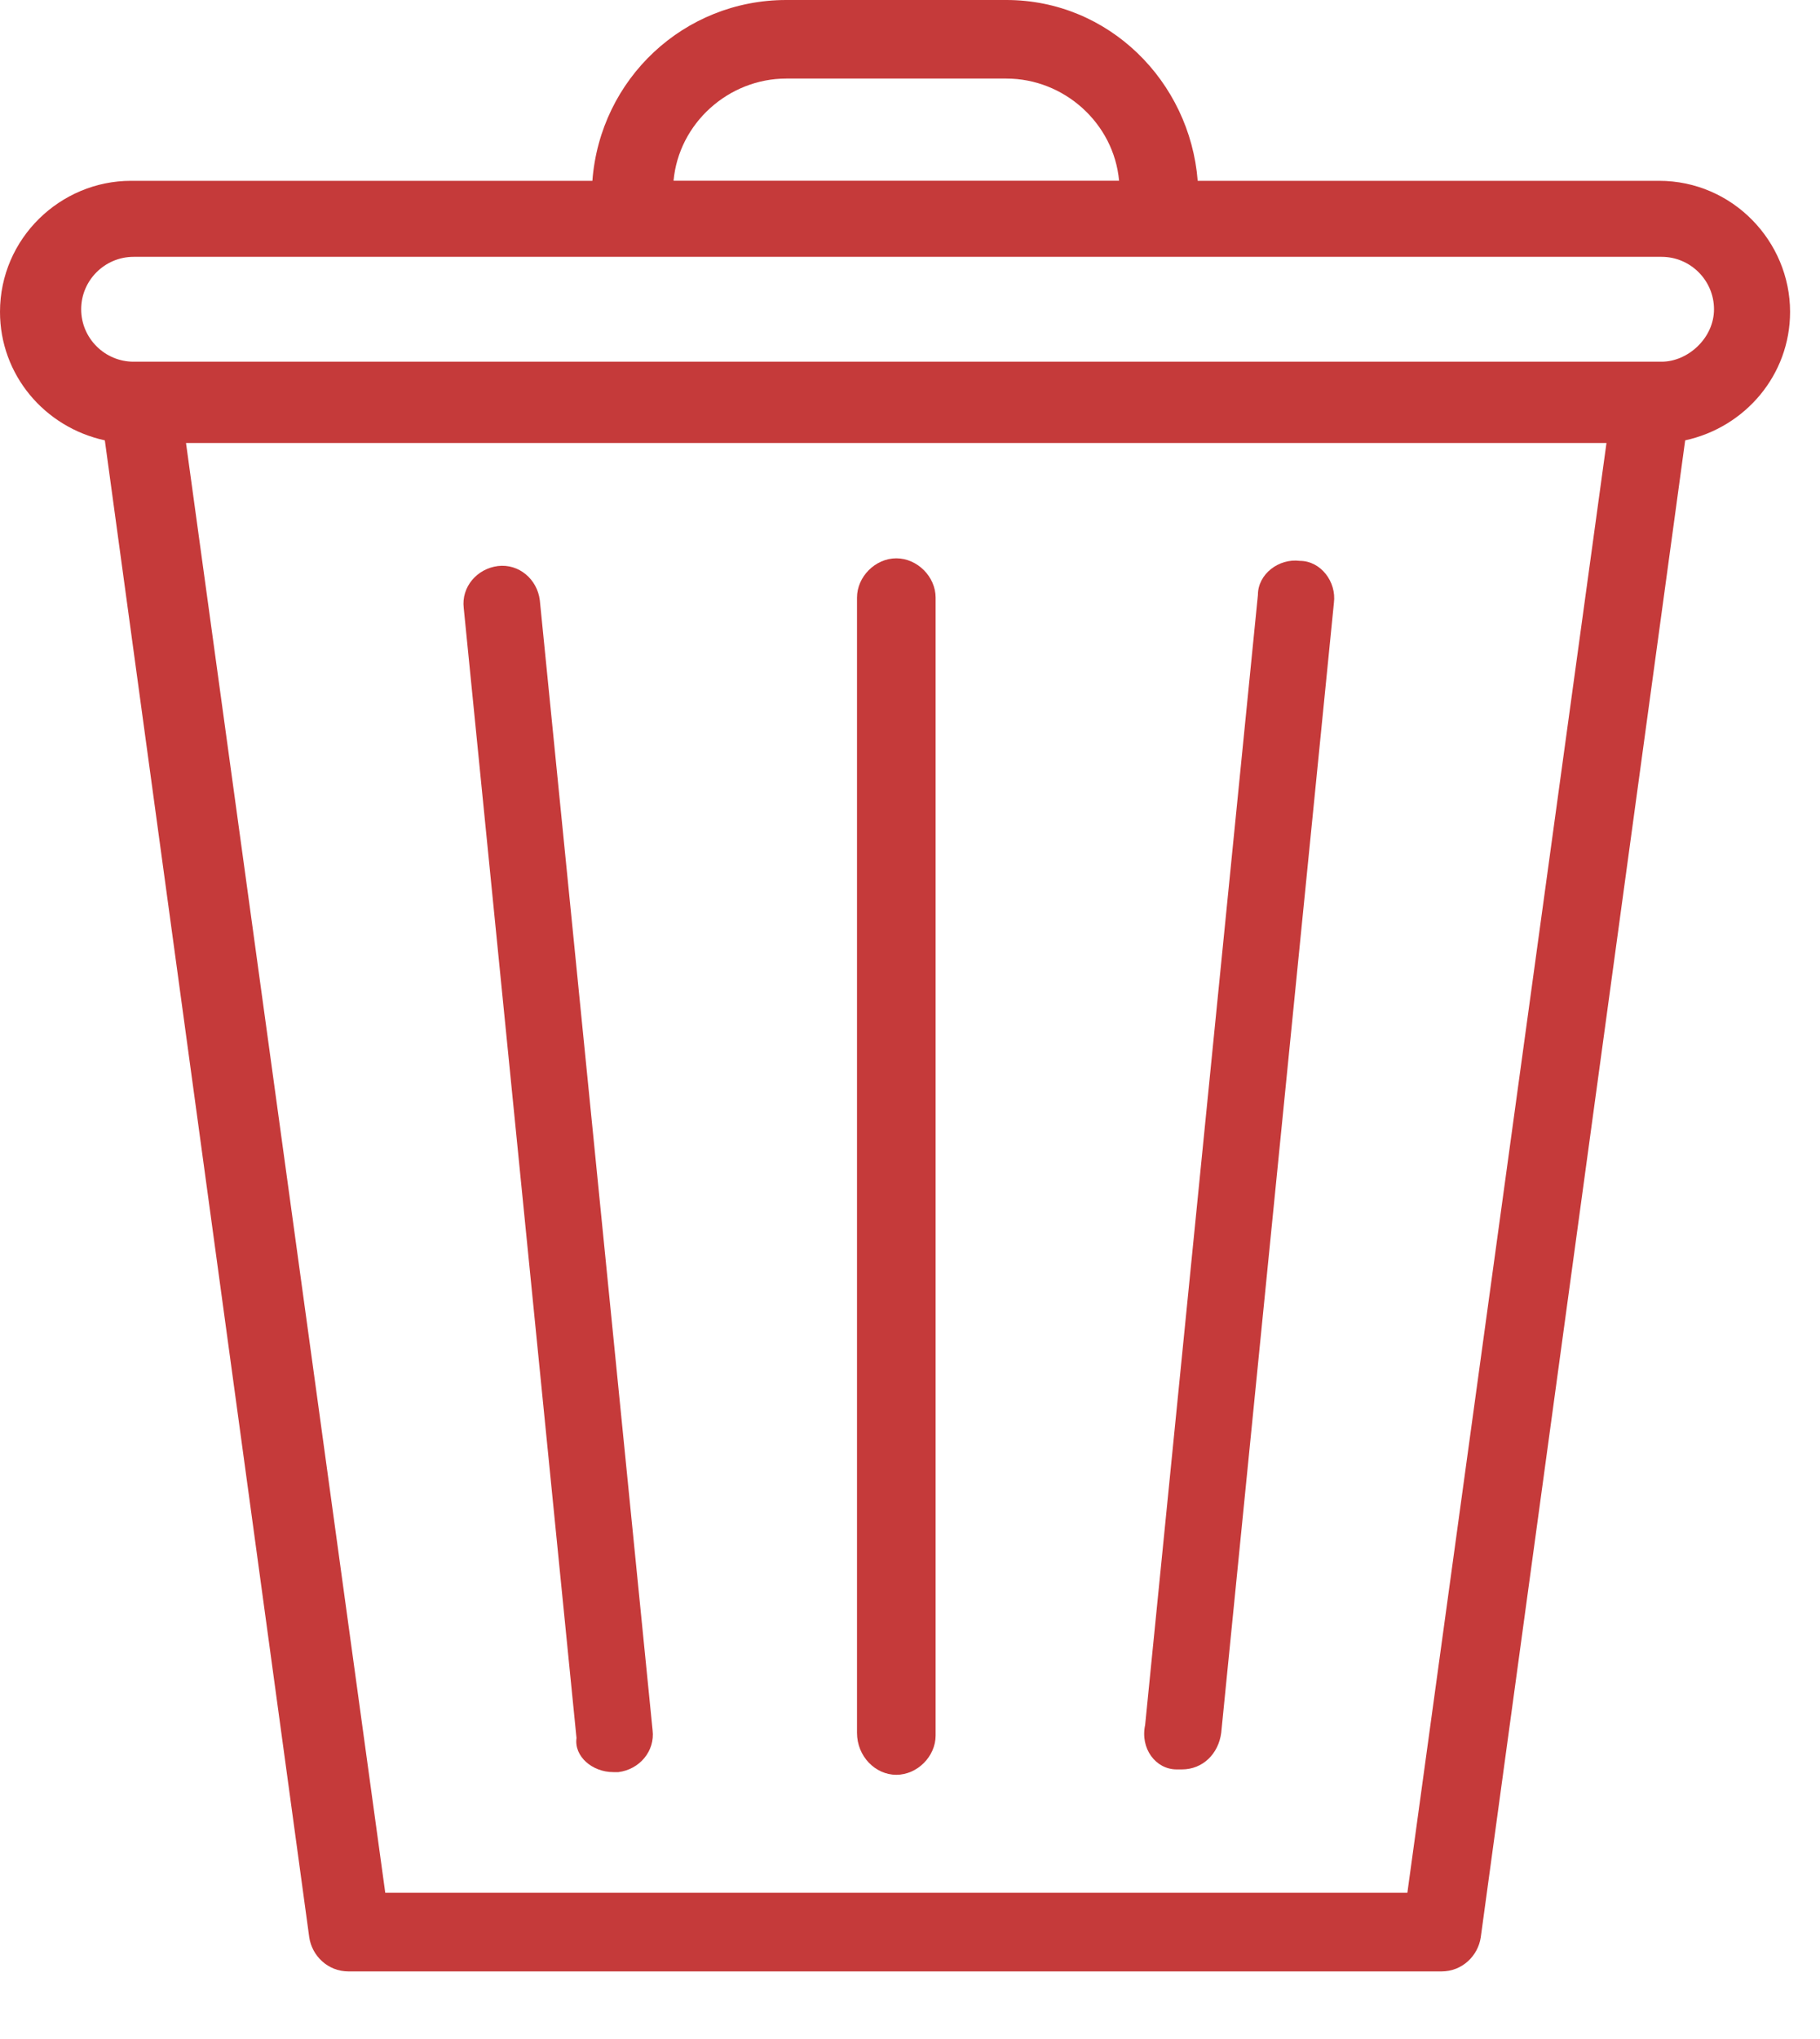 <svg width="25" height="28" viewBox="0 0 25 28" fill="none" xmlns="http://www.w3.org/2000/svg">
<path d="M24.589 4.283C24.589 3.312 23.797 2.483 22.789 2.483H16.452C16.344 1.115 15.228 0 13.824 0H10.8C9.397 0 8.244 1.08 8.137 2.483H1.8C0.828 2.483 0 3.275 0 4.283C0 5.147 0.612 5.867 1.44 6.047L4.248 26.604C4.285 26.855 4.5 27.072 4.788 27.072H19.8C20.088 27.072 20.303 26.855 20.34 26.604L23.148 6.047C23.975 5.867 24.589 5.147 24.589 4.283ZM10.8 1.079H13.824C14.615 1.079 15.3 1.69 15.372 2.482H9.252C9.324 1.692 10.008 1.079 10.8 1.079ZM19.332 25.992H5.292L2.555 6.083H22.067L19.332 25.992ZM22.824 4.967H1.835C1.439 4.967 1.115 4.644 1.115 4.247C1.115 3.85 1.439 3.527 1.835 3.527H22.824C23.22 3.527 23.544 3.85 23.544 4.247C23.544 4.644 23.184 4.967 22.824 4.967Z" fill="#C53A3A"/>
<path d="M12.312 24.372C12.6 24.372 12.852 24.12 12.852 23.832V8.207C12.852 7.919 12.6 7.667 12.312 7.667C12.024 7.667 11.772 7.919 11.772 8.207V23.795C11.772 24.119 12.024 24.372 12.312 24.372Z" fill="#C53A3A"/>
<path d="M8.424 24.335H8.495C8.784 24.299 8.999 24.047 8.964 23.759L7.415 8.242C7.379 7.953 7.127 7.738 6.839 7.773C6.55 7.81 6.335 8.062 6.37 8.35L7.919 23.867C7.884 24.119 8.135 24.335 8.424 24.335Z" fill="#C53A3A"/>
<path d="M16.163 24.298H16.235C16.523 24.298 16.738 24.082 16.775 23.795L18.323 8.278C18.36 7.99 18.143 7.702 17.855 7.702C17.567 7.665 17.279 7.882 17.279 8.17L15.73 23.687C15.66 24.012 15.875 24.298 16.163 24.298Z" fill="#C53A3A"/>
</svg>
